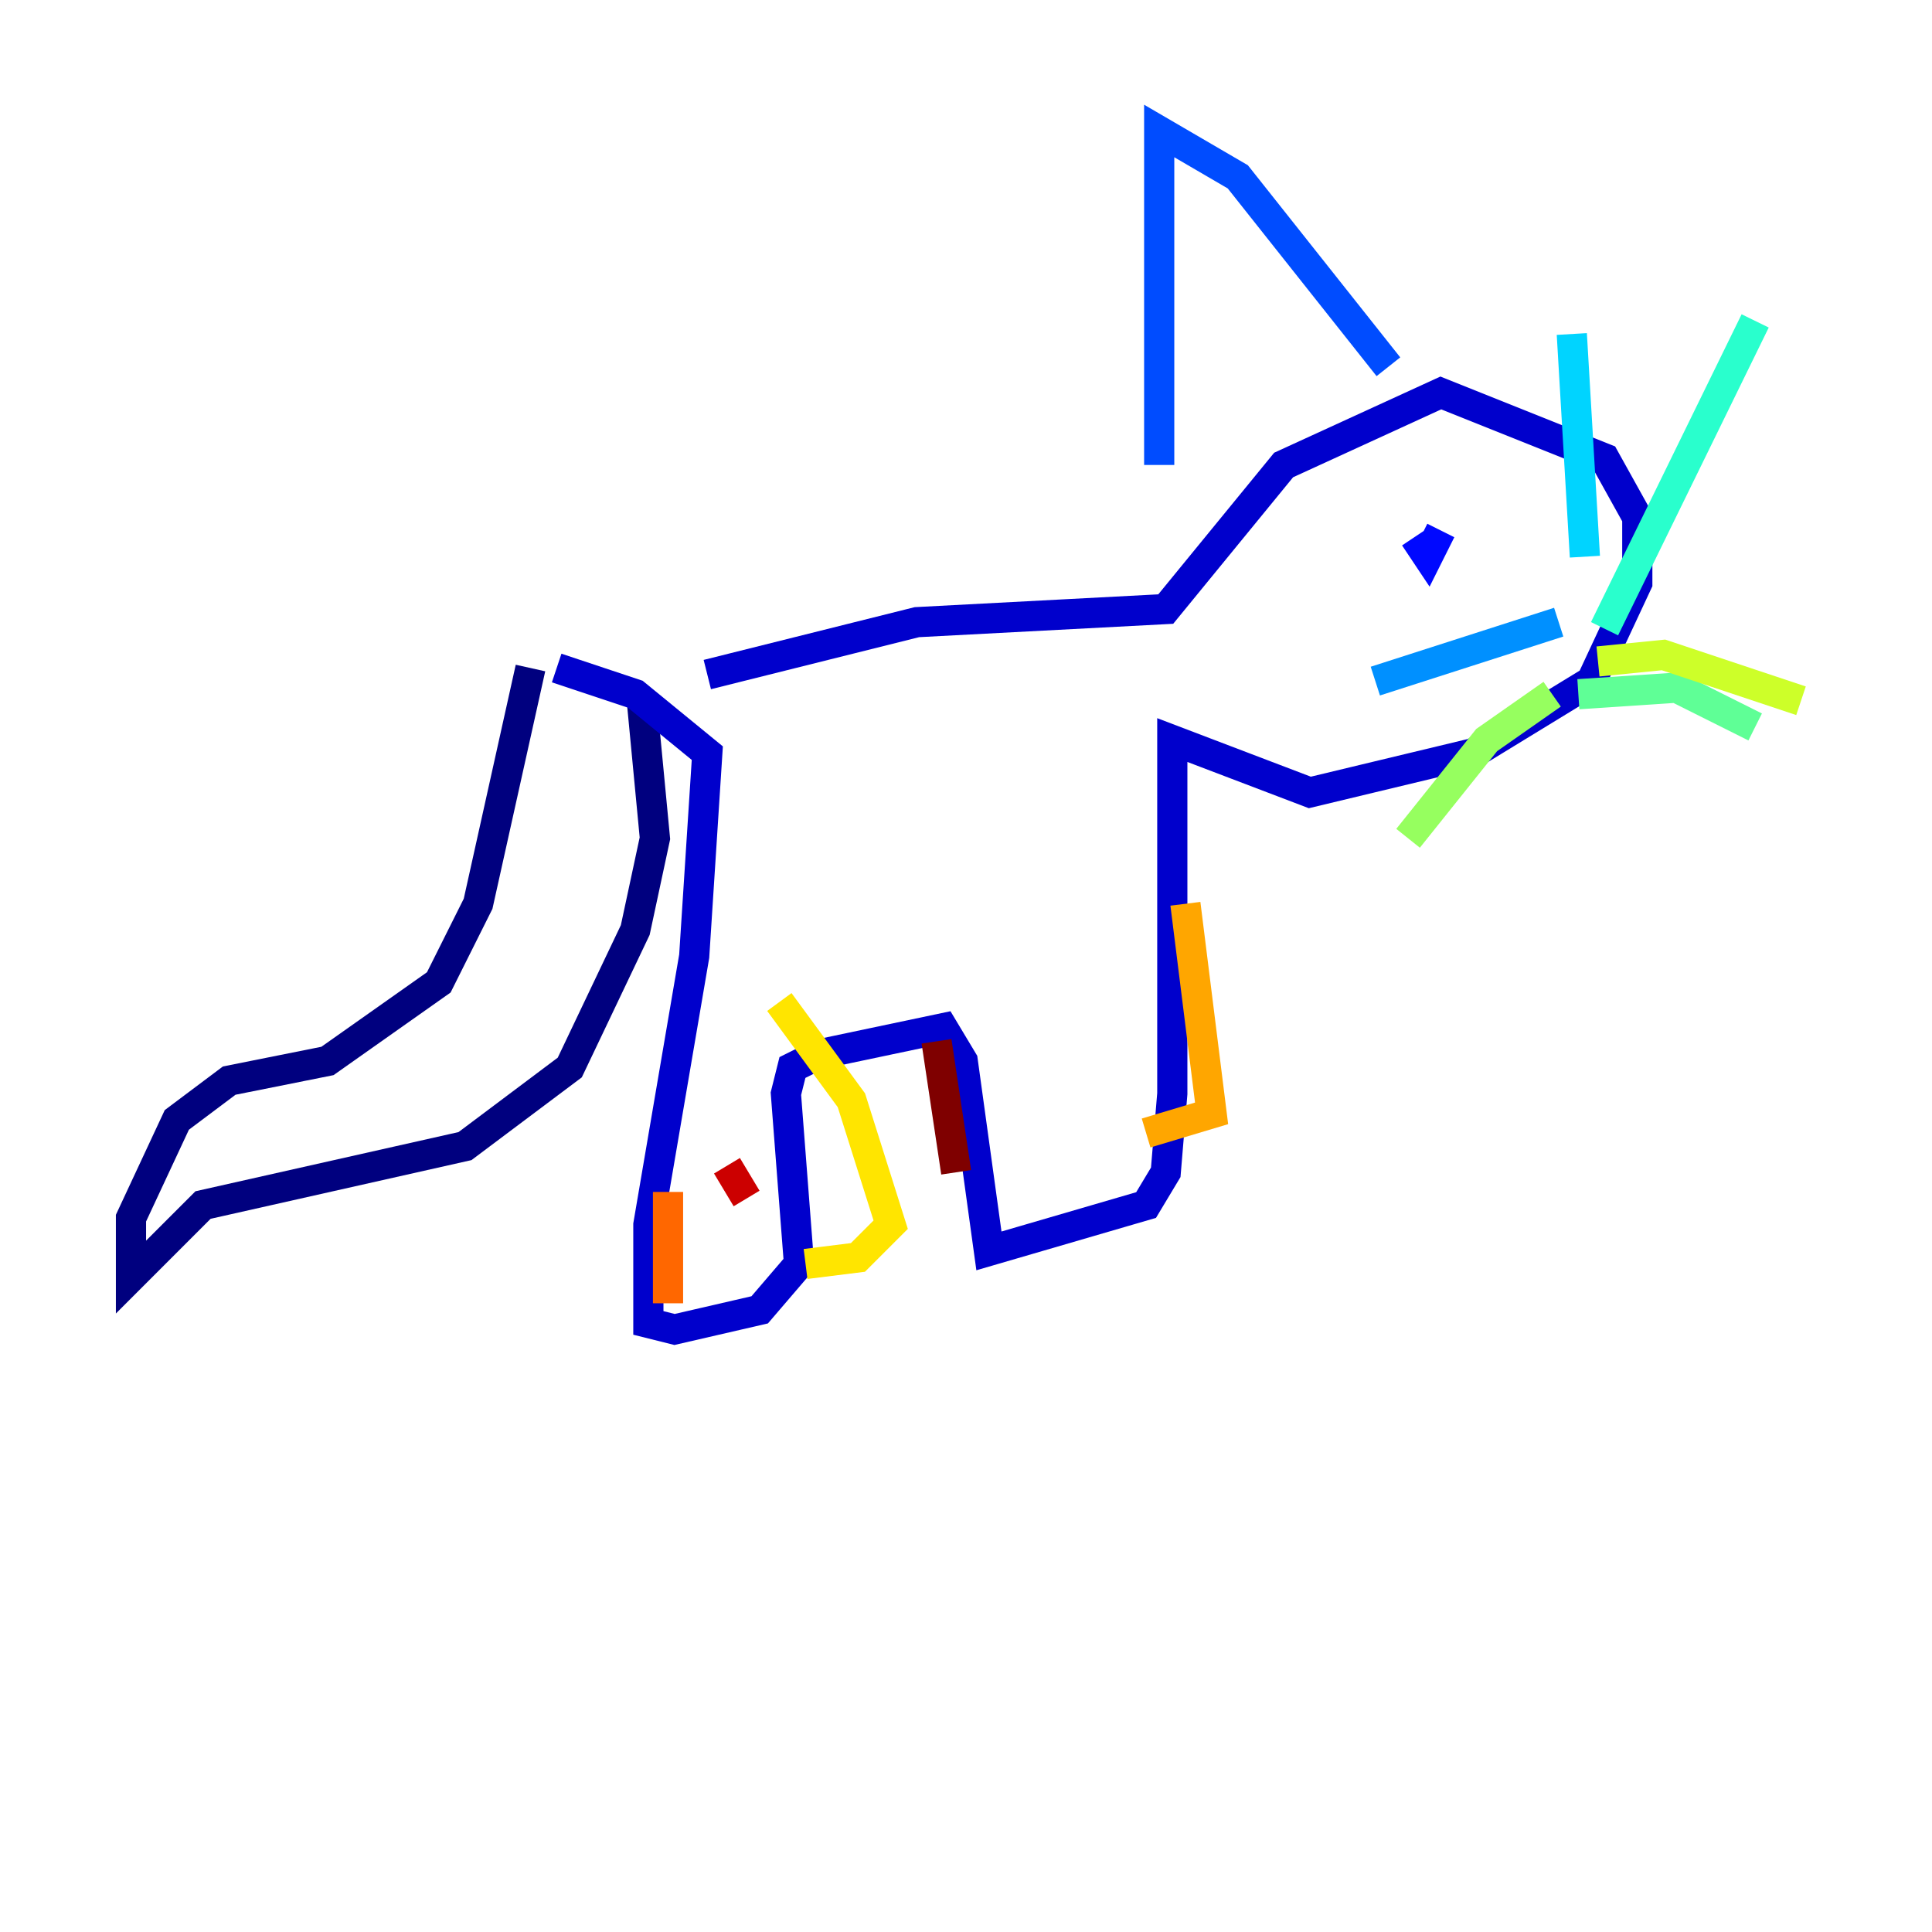 <?xml version="1.0" encoding="utf-8" ?>
<svg baseProfile="tiny" height="128" version="1.2" viewBox="0,0,128,128" width="128" xmlns="http://www.w3.org/2000/svg" xmlns:ev="http://www.w3.org/2001/xml-events" xmlns:xlink="http://www.w3.org/1999/xlink"><defs /><polyline fill="none" points="42.522,46.427 43.39,55.539 42.088,61.614 37.749,70.725 30.807,75.932 13.451,79.837 8.678,84.61 8.678,80.705 11.715,74.197 15.186,71.593 21.695,70.291 29.071,65.085 31.675,59.878 35.146,44.258" stroke="#00007f" stroke-width="2" /><polyline fill="none" points="36.881,44.258 42.088,45.993 46.861,49.898 45.993,63.349 42.956,81.139 42.956,87.647 44.691,88.081 50.332,86.78 52.936,83.742 52.068,72.461 52.502,70.725 54.237,69.858 62.481,68.122 63.783,70.291 65.519,82.875 75.932,79.837 77.234,77.668 77.668,72.461 77.668,49.031 86.78,52.502 97.627,49.898 105.437,45.125 108.475,38.617 108.475,34.278 106.305,30.373 95.458,26.034 85.044,30.807 77.234,40.352 60.746,41.22 46.861,44.691" stroke="#0000cc" stroke-width="2" /><polyline fill="none" points="95.458,35.146 94.59,36.881 93.722,35.58" stroke="#0008ff" stroke-width="2" /><polyline fill="none" points="76.8,30.807 76.8,8.678 82.007,11.715 91.986,24.298" stroke="#004cff" stroke-width="2" /><polyline fill="none" points="103.268,41.22 91.119,45.125" stroke="#0090ff" stroke-width="2" /><polyline fill="none" points="105.003,36.881 104.136,22.129" stroke="#00d4ff" stroke-width="2" /><polyline fill="none" points="106.305,41.654 116.285,21.261" stroke="#29ffcd" stroke-width="2" /><polyline fill="none" points="104.57,45.993 111.078,45.559 116.285,48.163" stroke="#5fff96" stroke-width="2" /><polyline fill="none" points="102.834,45.993 98.495,49.031 93.288,55.539" stroke="#96ff5f" stroke-width="2" /><polyline fill="none" points="105.871,43.824 110.21,43.39 119.322,46.427" stroke="#cdff29" stroke-width="2" /><polyline fill="none" points="51.634,66.386 56.407,72.895 59.01,81.139 56.841,83.308 53.37,83.742" stroke="#ffe500" stroke-width="2" /><polyline fill="none" points="78.536,59.878 80.271,73.763 75.932,75.064" stroke="#ffa600" stroke-width="2" /><polyline fill="none" points="44.258,86.346 44.258,78.969" stroke="#ff6700" stroke-width="2" /><polyline fill="none" points="52.502,84.176 52.502,84.176" stroke="#ff2800" stroke-width="2" /><polyline fill="none" points="49.464,79.403 48.163,77.234" stroke="#cc0000" stroke-width="2" /><polyline fill="none" points="63.349,77.668 62.047,68.99" stroke="#7f0000" stroke-width="2" /></svg>